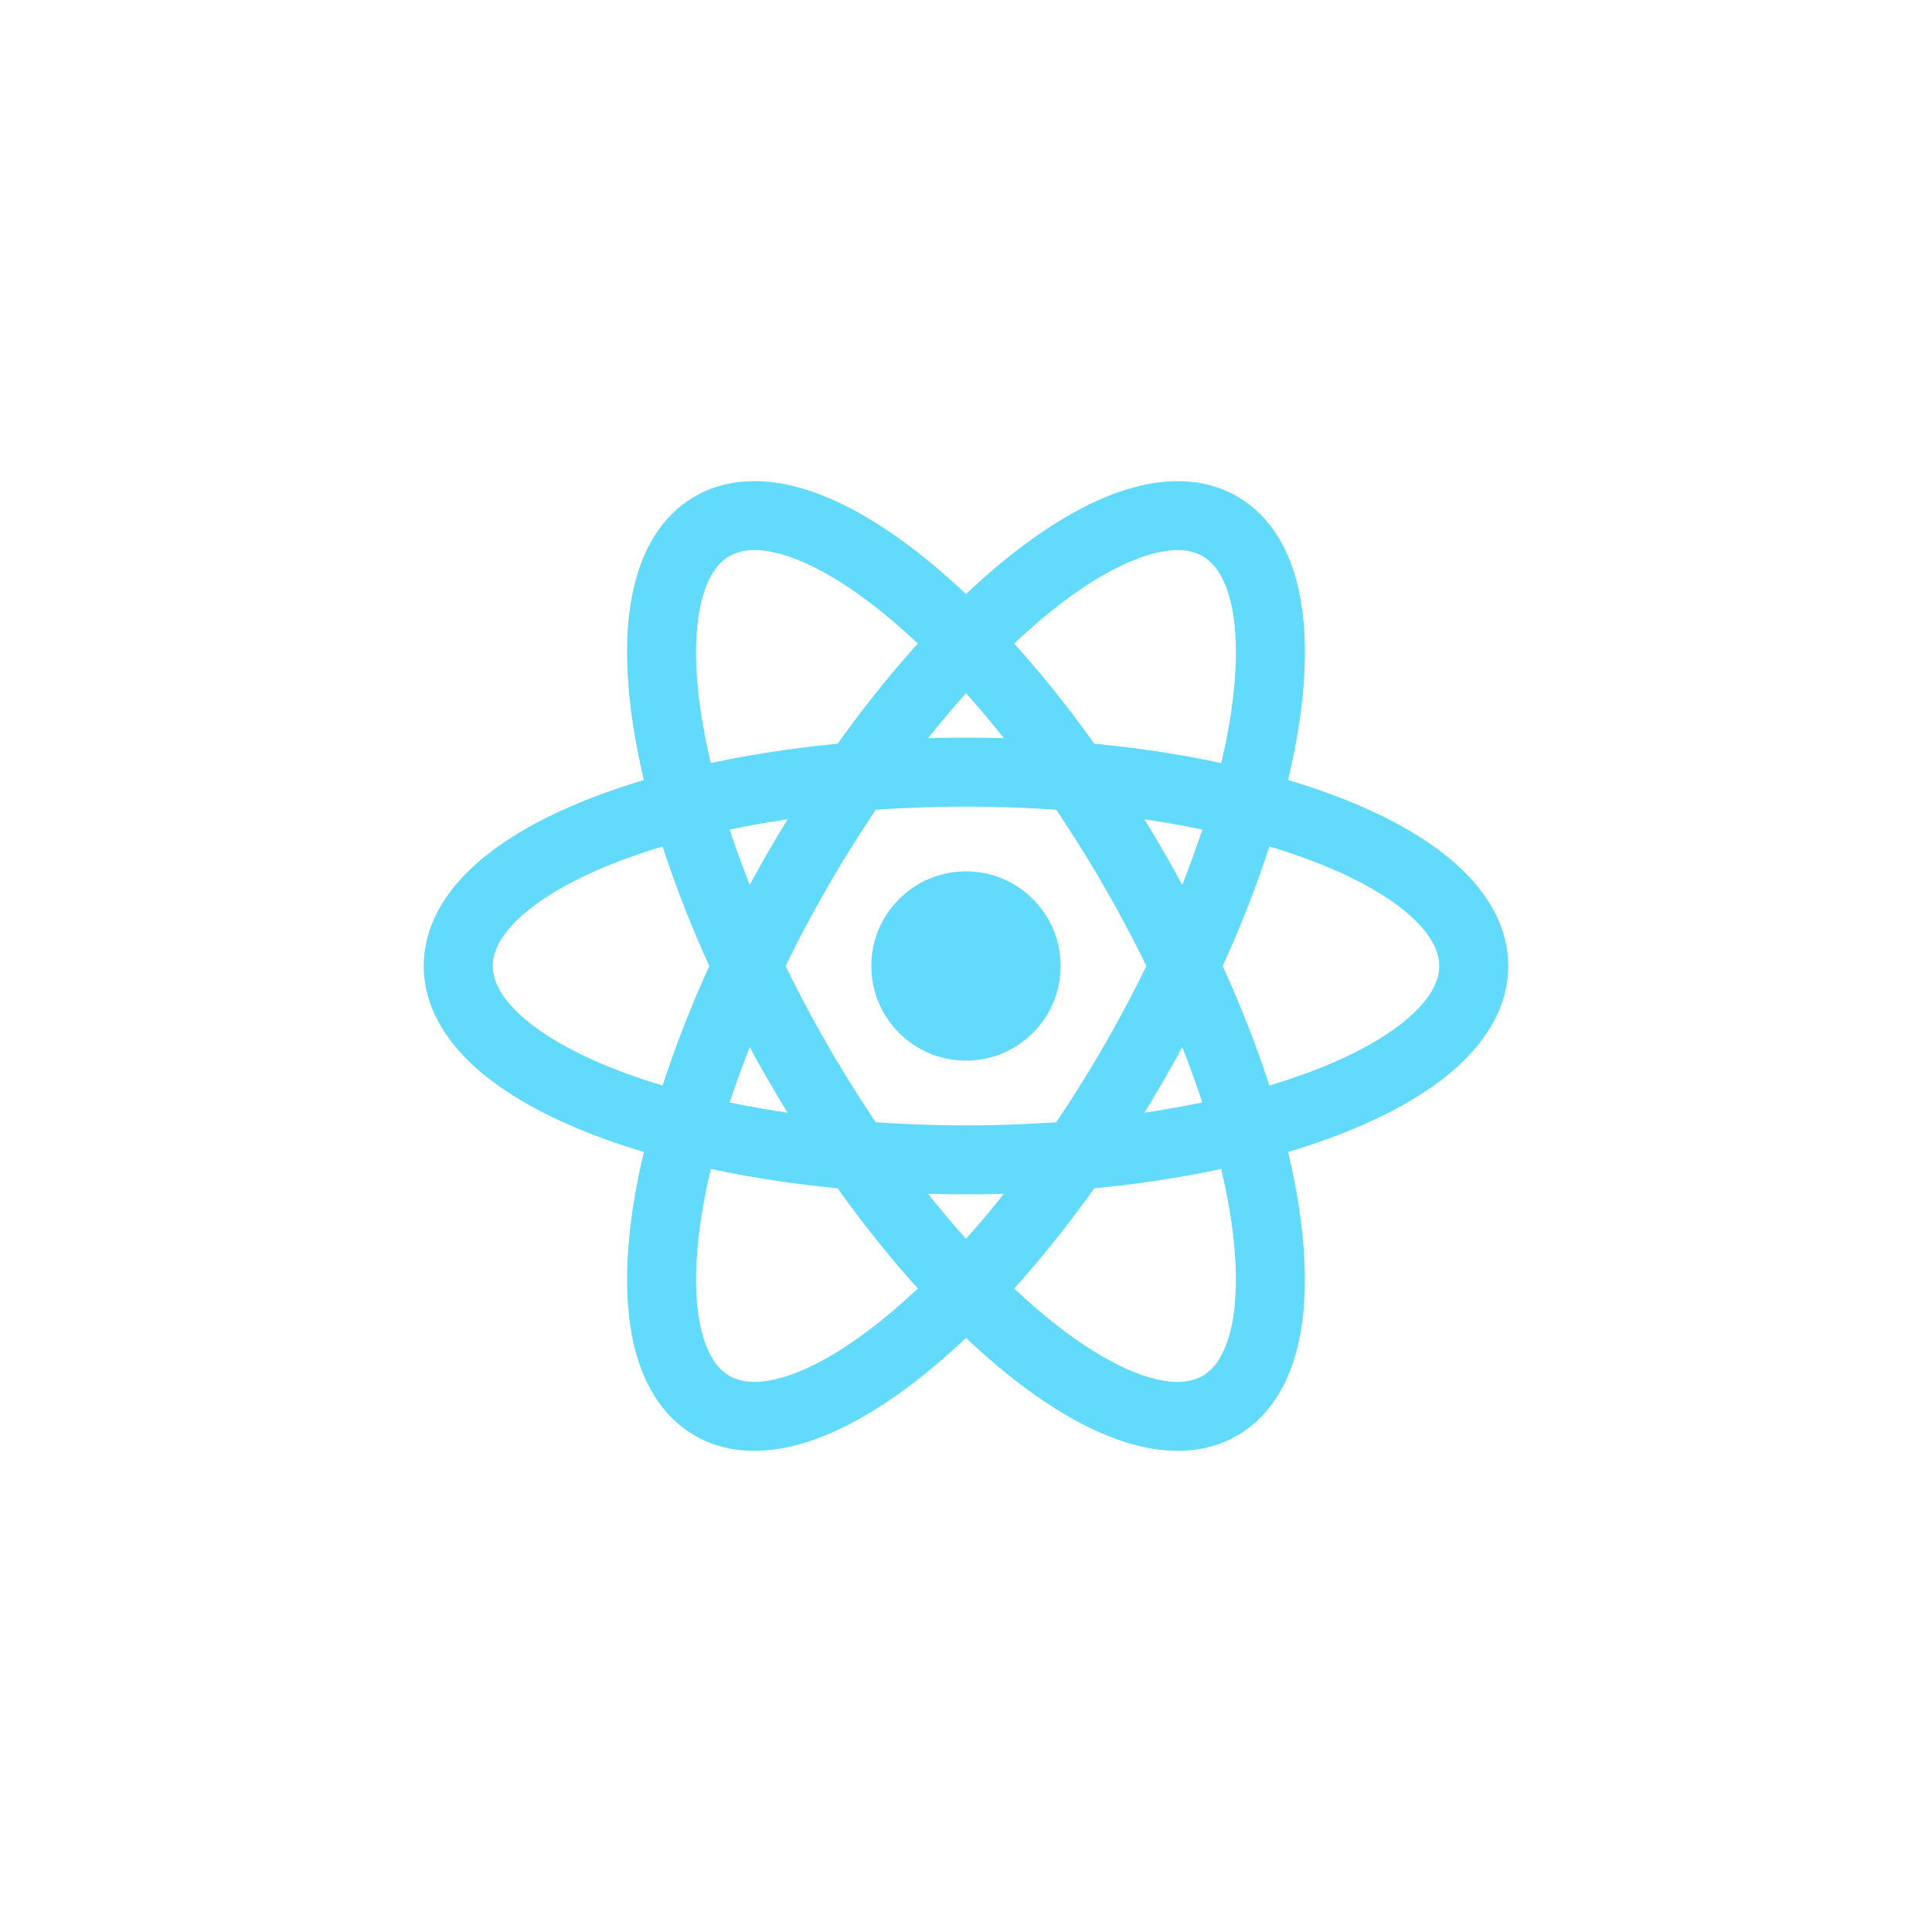 <svg width="65" height="65" viewBox="0 0 65 65" fill="none" xmlns="http://www.w3.org/2000/svg">
<path d="M32.499 35.684C34.257 35.684 35.683 34.258 35.683 32.5C35.683 30.742 34.257 29.316 32.499 29.316C30.741 29.316 29.315 30.742 29.315 32.5C29.315 34.258 30.741 35.684 32.499 35.684Z" fill="#61DAFB"/>
<path fill-rule="evenodd" clip-rule="evenodd" d="M17.537 30.823C16.816 31.474 16.577 32.042 16.577 32.5C16.577 32.958 16.816 33.526 17.537 34.177C18.258 34.828 19.366 35.467 20.834 36.028C23.762 37.146 27.887 37.862 32.499 37.862C37.112 37.862 41.236 37.146 44.165 36.028C45.633 35.467 46.741 34.828 47.462 34.177C48.183 33.526 48.422 32.958 48.422 32.5C48.422 32.042 48.183 31.474 47.462 30.823C46.741 30.172 45.633 29.533 44.165 28.972C41.236 27.854 37.112 27.138 32.499 27.138C27.887 27.138 23.762 27.854 20.834 28.972C19.366 29.533 18.258 30.172 17.537 30.823ZM20.006 26.803C23.26 25.561 27.678 24.817 32.499 24.817C37.321 24.817 41.739 25.561 44.993 26.803C46.616 27.423 48.01 28.189 49.018 29.099C50.026 30.009 50.743 31.157 50.743 32.5C50.743 33.843 50.026 34.99 49.018 35.9C48.01 36.81 46.616 37.577 44.993 38.197C41.739 39.439 37.321 40.183 32.499 40.183C27.678 40.183 23.26 39.439 20.006 38.197C18.383 37.577 16.989 36.81 15.981 35.9C14.973 34.99 14.256 33.843 14.256 32.5C14.256 31.157 14.973 30.009 15.981 29.099C16.989 28.189 18.383 27.423 20.006 26.803Z" fill="#61DAFB"/>
<path fill-rule="evenodd" clip-rule="evenodd" d="M26.47 18.703C25.546 18.404 24.934 18.482 24.538 18.711C24.142 18.94 23.768 19.431 23.565 20.381C23.362 21.33 23.363 22.61 23.611 24.161C24.107 27.256 25.549 31.186 27.856 35.181C30.162 39.176 32.844 42.389 35.277 44.367C36.496 45.358 37.604 45.998 38.528 46.297C39.452 46.596 40.064 46.518 40.46 46.289C40.857 46.06 41.23 45.569 41.433 44.619C41.636 43.67 41.636 42.391 41.387 40.839C40.891 37.743 39.449 33.814 37.143 29.819C34.836 25.824 32.154 22.611 29.722 20.634C28.502 19.642 27.394 19.002 26.47 18.703ZM31.186 18.832C33.889 21.029 36.742 24.483 39.153 28.658C41.564 32.834 43.128 37.032 43.679 40.471C43.954 42.187 43.987 43.777 43.703 45.105C43.419 46.433 42.784 47.628 41.621 48.3C40.458 48.971 39.105 48.923 37.813 48.505C36.521 48.087 35.161 47.264 33.813 46.168C31.109 43.971 28.256 40.517 25.845 36.342C23.434 32.166 21.87 27.968 21.319 24.529C21.044 22.813 21.011 21.223 21.295 19.895C21.579 18.567 22.214 17.372 23.377 16.701C24.541 16.029 25.893 16.077 27.185 16.494C28.477 16.913 29.837 17.736 31.186 18.832Z" fill="#61DAFB"/>
<path fill-rule="evenodd" clip-rule="evenodd" d="M41.434 20.381C41.23 19.431 40.857 18.94 40.461 18.711C40.064 18.482 39.453 18.404 38.528 18.703C37.605 19.002 36.497 19.642 35.277 20.634C32.845 22.611 30.163 25.824 27.856 29.819C25.55 33.814 24.108 37.743 23.612 40.839C23.363 42.391 23.363 43.67 23.566 44.62C23.769 45.569 24.142 46.06 24.538 46.289C24.935 46.518 25.547 46.596 26.471 46.297C27.395 45.998 28.503 45.358 29.722 44.367C32.155 42.389 34.837 39.176 37.143 35.181C39.45 31.186 40.892 27.257 41.388 24.161C41.636 22.61 41.637 21.33 41.434 20.381ZM43.68 24.529C43.129 27.968 41.564 32.166 39.154 36.342C36.743 40.517 33.889 43.971 31.186 46.168C29.838 47.264 28.477 48.087 27.185 48.505C25.893 48.923 24.541 48.971 23.378 48.3C22.214 47.628 21.58 46.433 21.296 45.105C21.012 43.777 21.045 42.187 21.32 40.471C21.871 37.032 23.435 32.834 25.846 28.658C28.257 24.483 31.11 21.029 33.813 18.832C35.161 17.736 36.522 16.913 37.814 16.495C39.106 16.077 40.458 16.029 41.621 16.701C42.785 17.372 43.42 18.567 43.704 19.895C43.988 21.223 43.955 22.813 43.68 24.529Z" fill="#61DAFB"/>
</svg>
